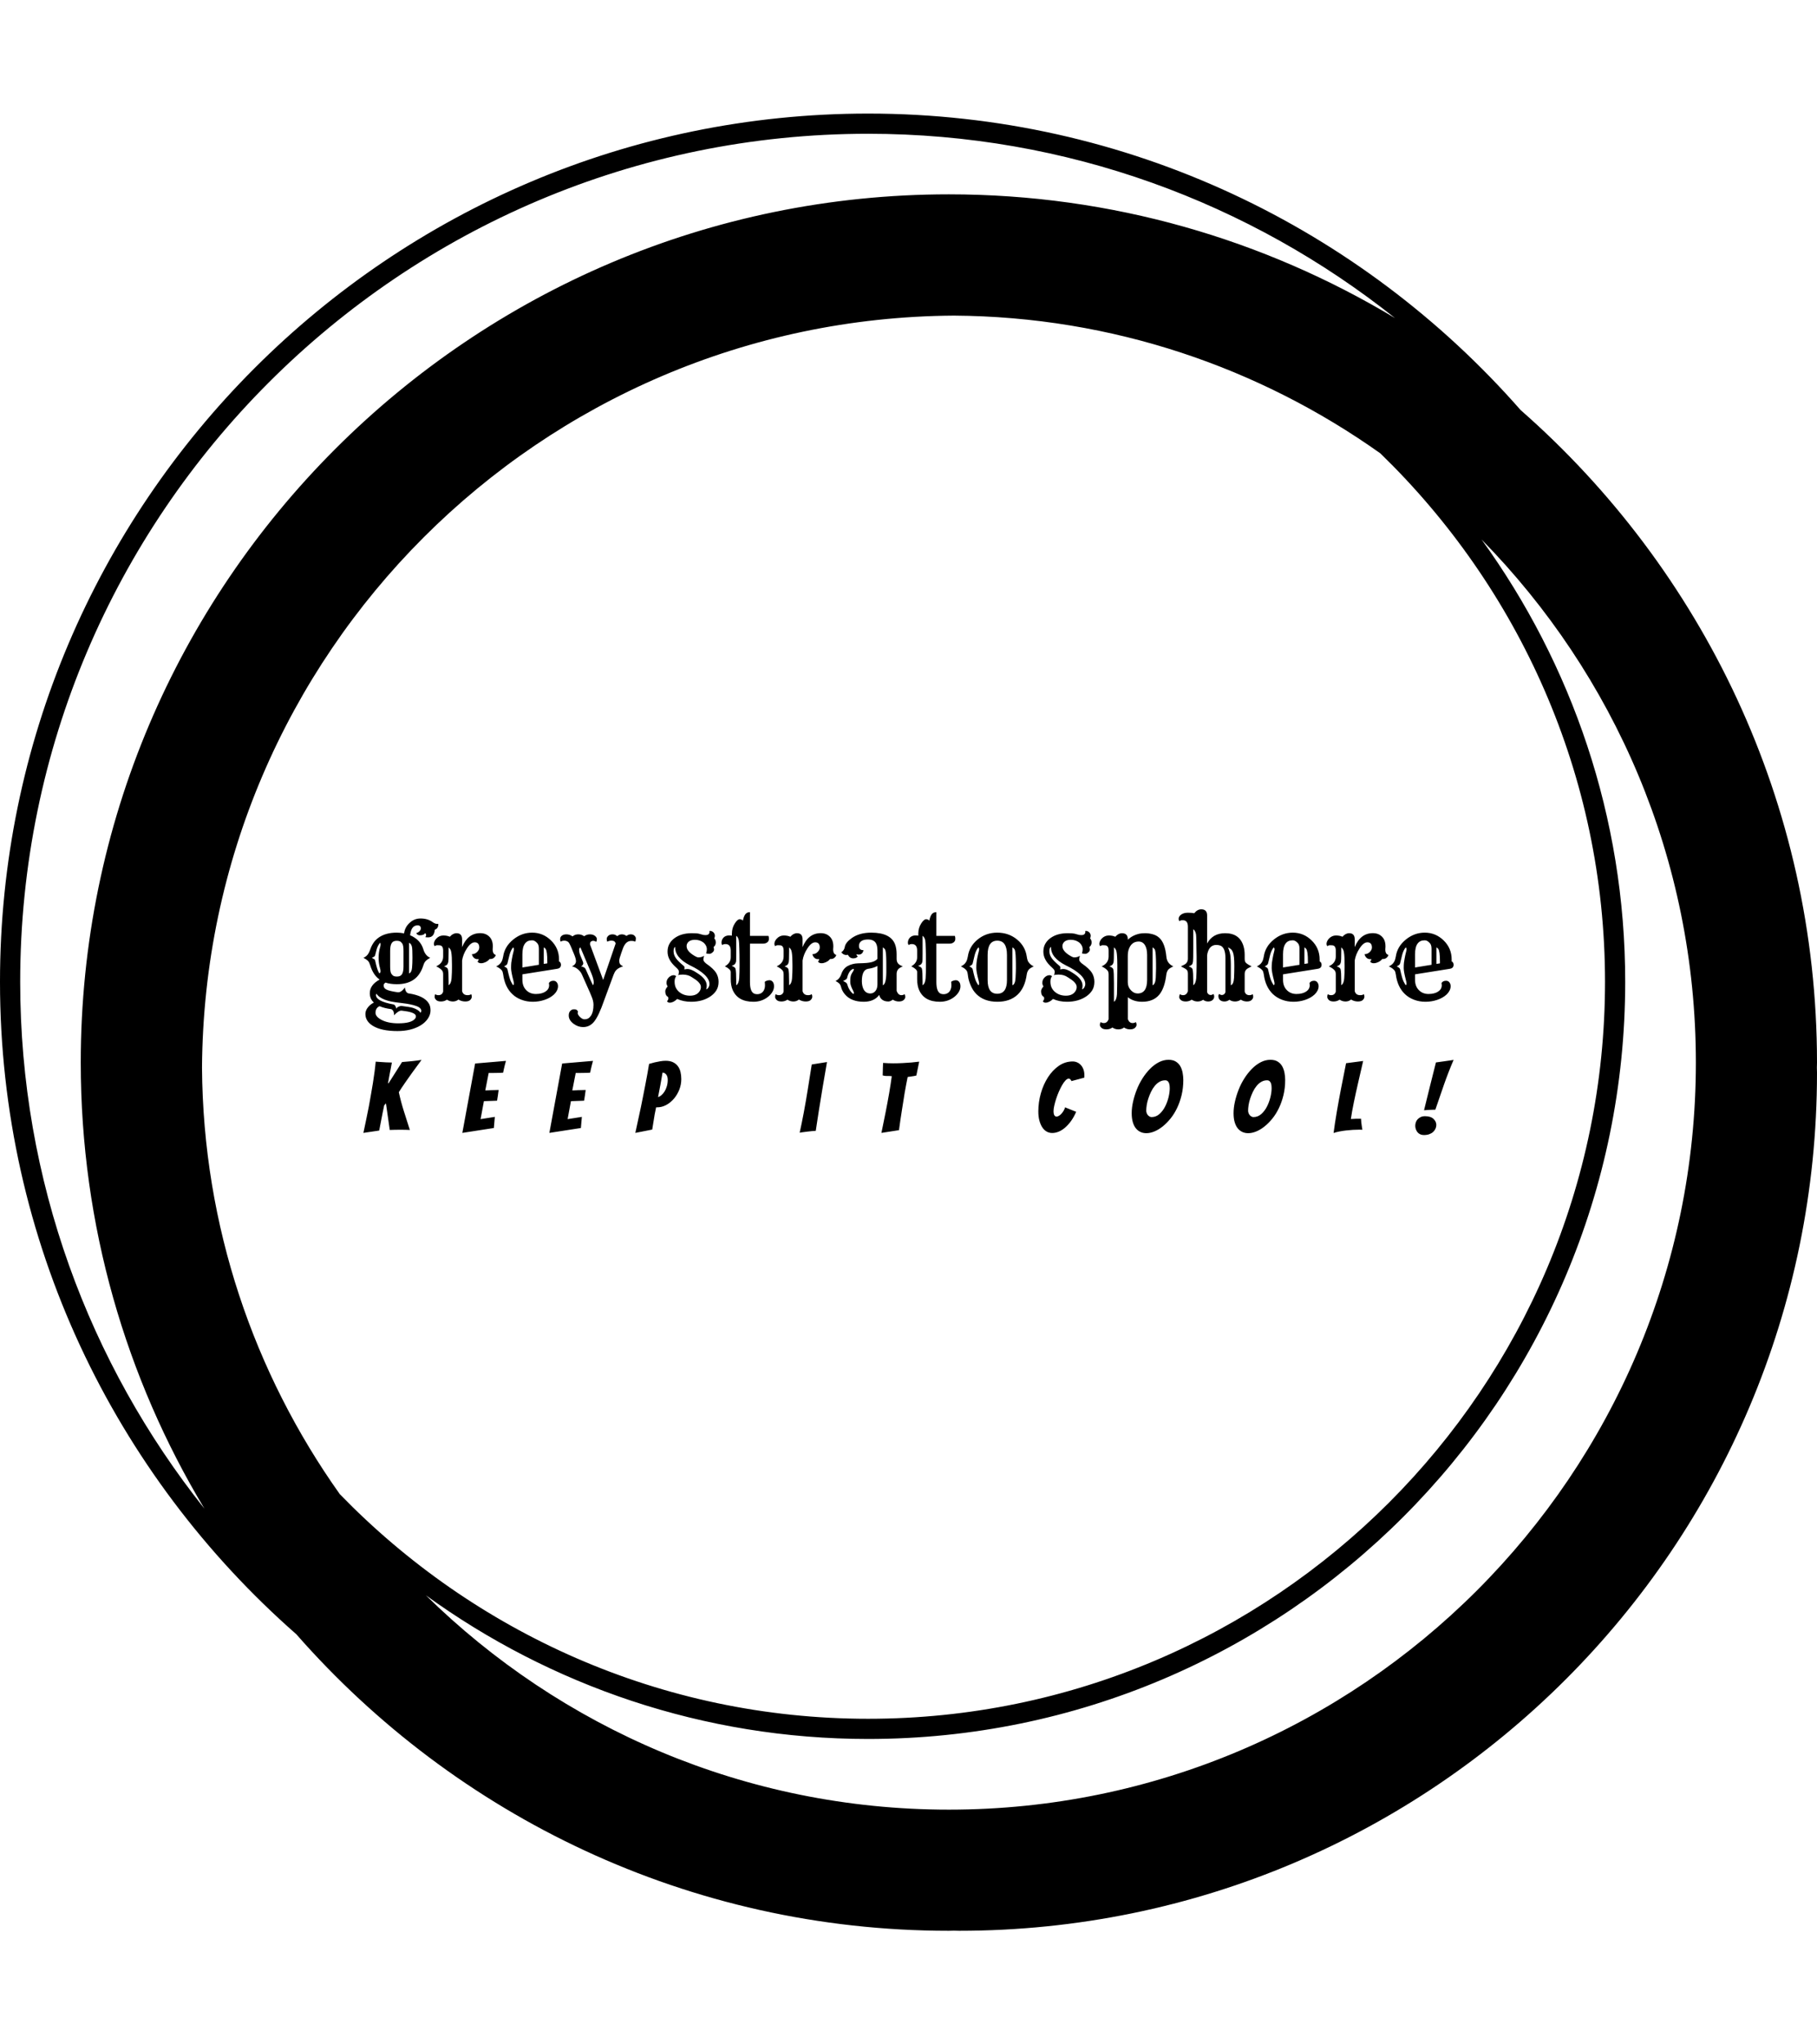 <svg xmlns="http://www.w3.org/2000/svg" version="1.1" xmlns:xlink="http://www.w3.org/1999/xlink" xmlns:svgjs="http://svgjs.dev/svgjs" width="2000" height="2250" viewBox="0 0 2000 2250"><g transform="matrix(1,0,0,1,0,0)"><svg viewBox="0 0 320 360" data-background-color="#97978d" preserveAspectRatio="xMidYMid meet" height="2250" width="2000" xmlns="http://www.w3.org/2000/svg" xmlns:xlink="http://www.w3.org/1999/xlink"><g id="tight-bounds" transform="matrix(1,0,0,1,0,0)"><svg viewBox="0 0 320 360" height="360" width="320"><g><svg></svg></g><g><svg viewBox="0 0 320 360" height="360" width="320"><g><path xmlns="http://www.w3.org/2000/svg" d="M320 187.111c0-45.764-20.238-86.866-52.203-114.908-28.043-31.964-69.145-52.203-114.908-52.203-84.302 0-152.889 68.587-152.889 152.889 0 45.753 20.231 86.848 52.185 114.891 28.043 31.975 69.152 52.22 114.926 52.22 0.299 0 0.59-0.021 0.889-0.021 0.299 0 0.59 0.021 0.889 0.021 83.456 0 151.111-67.655 151.111-151.111 0-0.299-0.021-0.59-0.021-0.889 0-0.299 0.021-0.59 0.021-0.889zM59.833 263.097c-15.093-21.255-24.071-47.143-24.256-75.097 0.48-72.928 59.492-131.943 132.423-132.423 27.954 0.185 53.845 9.163 75.097 24.256 24.366 23.627 39.57 56.64 39.57 93.056 0 71.559-58.219 129.778-129.778 129.778-36.416 0-69.429-15.204-93.056-39.57zM3.556 172.889c0-82.343 66.99-149.333 149.333-149.333 35.051 0 67.292 12.167 92.8 32.462-22.98-13.824-49.863-21.796-78.578-21.796-84.302 0-152.889 68.587-152.889 152.889 0 28.708 7.968 55.584 21.785 78.56-20.288-25.5-32.452-57.739-32.451-92.782zM167.111 318.667c-35.84 0-68.363-14.418-92.107-37.743 21.952 15.89 48.864 25.298 77.885 25.298 73.522 0 133.333-59.812 133.333-133.333 0-29.02-9.408-55.932-25.298-77.885 23.324 23.744 37.742 56.267 37.743 92.107 0 72.54-59.015 131.556-131.556 131.556z" fill="#000000" fill-rule="nonzero" stroke="none" stroke-width="1" stroke-linecap="butt" stroke-linejoin="miter" stroke-miterlimit="10" stroke-dasharray="" stroke-dashoffset="0" font-family="none" font-weight="none" font-size="none" text-anchor="none" style="mix-blend-mode: normal" data-fill-palette-color="tertiary"></path></g><g transform="matrix(1,0,0,1,64,160.126)"><svg viewBox="0 0 192 39.748" height="39.748" width="192"><g><svg viewBox="0 0 192 39.748" height="39.748" width="192"><g><svg viewBox="0 0 192 39.748" height="39.748" width="192"><g><svg viewBox="0 0 192 39.748" height="39.748" width="192"><g id="textblocktransform"><svg viewBox="0 0 192 39.748" height="39.748" width="192" id="textblock"><g><svg viewBox="0 0 192 21.438" height="21.438" width="192"><g transform="matrix(1,0,0,1,0,0)"><svg width="192" viewBox="0.78 -39.06 467.88 52.24" height="21.438" data-palette-color="#ffffff"><path d="M5.27 0.95L5.27 0.95Q3.52-0.66 3.52-3.05L3.52-3.05Q3.52-6.62 7.74-8.91L7.74-8.91Q4.98-10.84 3.71-15.01L3.71-15.01Q3.3-16.31 2.88-16.77L2.88-16.77Q2.27-17.5 0.78-18.24L0.78-18.24Q2-18.8 2.65-19.68 3.3-20.56 3.77-21.97 4.25-23.39 5.11-24.68 5.98-25.98 7.35-26.95L7.35-26.95Q10.35-29.05 15.09-29.05L15.09-29.05Q16.6-29.05 18.24-28.74L18.24-28.74Q18.58-31.4 20.61-33.25L20.61-33.25Q22.61-35.13 25.29-35.13L25.29-35.13Q28.44-35.13 30.59-33.5L30.59-33.5Q31.76-32.62 32.93-32.84L32.93-32.84Q33.03-30.88 31.42-30.32L31.42-30.32Q31.15-27.03 28.56-27.03L28.56-27.03Q27.54-27.03 27.32-27.17L27.32-27.17Q27.69-27.49 27.69-27.99 27.69-28.49 27.27-28.86L27.27-28.86Q26.76-27.91 24.98-27.91L24.98-27.91Q24-27.91 23.44-28.83L23.44-28.83Q24.37-29.13 24.9-29.72 25.44-30.32 25.44-30.83L25.44-30.83Q25.44-32.18 24.02-32.18L24.02-32.18Q21.29-32.18 20.83-27.93L20.83-27.93Q25.27-26.03 26.49-21.95L26.49-21.95Q27.29-19.19 29.47-18.24L29.47-18.24Q27.56-17.29 26.95-16.11L26.95-16.11Q26.71-15.65 26.51-15.01L26.51-15.01Q25.2-10.86 22.39-8.9 19.58-6.93 15.16-6.93L15.16-6.93Q12.35-6.93 10.28-7.62L10.28-7.62Q9.47-7.1 9.47-6.48 9.47-5.86 9.72-5.43 9.96-5 10.6-4.66L10.6-4.66Q11.84-4 15.33-3.49L15.33-3.49Q16.92-3.17 18.6-5.54L18.6-5.54Q18.7-4.3 19.17-3.67 19.63-3.05 20.19-2.98L20.19-2.98Q26.93-1.98 28.91 1.42L28.91 1.42Q29.59 2.56 29.59 4.36 29.59 6.15 28.44 7.85 27.29 9.55 25.34 10.74L25.34 10.74Q21.29 13.18 15.38 13.18L15.38 13.18Q8.45 13.18 4.79 10.91L4.79 10.91Q1.64 8.94 1.64 5.86L1.64 5.86Q1.64 3.81 3.71 1.98L3.71 1.98Q4.39 1.39 5.27 0.95ZM12.79-11.38Q13.33-10.62 13.87-10.41 14.4-10.21 15.12-10.21 15.84-10.21 16.38-10.41 16.92-10.62 17.29-11.13L17.29-11.13Q17.99-12.13 17.99-14.5L17.99-14.5 17.99-21.26Q17.99-23.63 17.46-24.39 16.92-25.15 16.38-25.35 15.84-25.56 15.12-25.56 14.4-25.56 13.87-25.35 13.33-25.15 12.99-24.66L12.99-24.66Q12.26-23.63 12.26-21.26L12.26-21.26 12.26-14.5Q12.26-12.13 12.79-11.38ZM20.36-24.71L20.36-11.55Q21.48-11.94 21.66-13.96L21.66-13.96Q21.83-15.87 21.83-18.24L21.83-18.24Q21.83-21.9 21.63-22.92L21.63-22.92Q21.34-24.29 20.36-24.71L20.36-24.71ZM7.64-11.55L7.64-11.55Q8.13-11.91 8.13-12.4L8.13-12.4Q8.13-13.04 7.96-13.62L7.96-13.62Q7.3-15.87 7.3-18.24L7.3-18.24Q7.3-20.58 7.96-22.83L7.96-22.83Q8.13-23.41 8.13-23.75L8.13-23.75 8.13-24.34Q8.13-24.56 7.93-24.71L7.93-24.71Q6.93-23.49 6.48-21.92 6.03-20.36 5.76-19.17L5.76-19.17Q5.66-18.8 4.39-18.24L4.39-18.24Q5.69-17.6 5.76-17.29L5.76-17.29 6.25-15.23Q6.88-12.65 7.64-11.55ZM6.4-2.86L6.4-2.86Q6.18-2.64 6.18-2.22L6.18-2.22Q6.27 0.42 13.7 1.76L13.7 1.76Q14.55 1.95 14.92 3.61L14.92 3.61Q15.04 3.08 15.88 2.72 16.72 2.37 17.02 2.39L17.02 2.39Q20.7 2.83 22 3.22L22 3.22Q24.29 3.93 25.34 5.32L25.34 5.32Q25.63 4.98 25.63 4.44 25.63 3.91 25.1 3.36 24.56 2.81 23.34 2.39L23.34 2.39Q21.24 1.64 17.65 1.22 14.06 0.81 12.61 0.49 11.16 0.17 9.94-0.29L9.94-0.29Q7.28-1.34 6.4-2.86ZM7.71 2.51L7.71 2.51Q5.98 3.27 5.98 5.35L5.98 5.35Q5.98 7.01 8.5 8.35L8.5 8.35Q11.3 9.86 15.75 9.86L15.75 9.86Q21.22 9.86 22.85 7.98L22.85 7.98Q23.32 7.47 23.32 6.9 23.32 6.32 22.77 5.88 22.22 5.44 21.34 5.18L21.34 5.18Q20.04 4.74 17.26 4.42L17.26 4.42Q15.92 4.27 13.94 6.4L13.94 6.4Q13.94 5.03 13.49 4.42 13.04 3.81 12.6 3.76L12.6 3.76Q9.77 3.39 7.71 2.51ZM36.64-0.29L36.64-0.29Q35.52 0.49 34.08 0.49 32.64 0.49 31.99-0.18 31.35-0.85 31.35-1.46L31.35-1.46Q31.35-2.27 31.61-2.64L31.61-2.64Q32.15-2.22 32.98-2.22L32.98-2.22Q34.54-2.22 35.01-3.74L35.01-3.74 35.01-11.13Q35.01-12.26 34.57-12.79L34.57-12.79Q33.79-13.75 32.03-14.6L32.03-14.6Q35.01-15.97 35.01-18.8L35.01-18.8 35.01-21.36Q35.01-23.44 33.59-23.61L33.59-23.61Q33.18-23.66 32.54-23.66 31.91-23.66 31.37-23.24L31.37-23.24Q31.03-23.71 31.03-24.21 31.03-24.71 31.28-25.33 31.54-25.95 32.08-26.51L32.08-26.51Q33.35-27.83 35.04-27.83 36.74-27.83 37.86-27.29L37.86-27.29Q39.21-28.81 40.74-28.81L40.74-28.81Q43.14-28.81 43.14-26.17L43.14-26.17 43.14-22.83Q45.58-28.83 50.9-28.83L50.9-28.83Q53.29-28.83 54.78-27.37L54.78-27.37Q56.32-25.88 56.32-23.24L56.32-23.24 56.32-22.9Q56.32-22.73 56.27-22.2 56.22-21.68 56.31-21.14 56.39-20.61 56.59-20.26L56.59-20.26Q56.86-19.75 57.59-19.46L57.59-19.46Q57.42-18.8 56.8-18.27 56.17-17.75 55.42-17.75L55.42-17.75 54.95-17.75Q54-16.55 52.29-16.06L52.29-16.06Q51.8-15.92 51.23-15.92 50.66-15.92 50.23-16.17 49.8-16.43 49.75-16.72L49.75-16.72Q50.22-16.94 50.22-17.6L50.22-17.6 50.22-17.72Q50.02-17.68 49.88-17.68L49.88-17.68 49.63-17.68Q48.83-17.68 48.18-18.29 47.53-18.9 47.34-19.82L47.34-19.82Q48.65-19.78 49.63-20.8L49.63-20.8Q50.51-21.7 50.51-22.66L50.51-22.66Q50.51-24.9 48.56-24.9L48.56-24.9Q46.87-24.9 45.16-22.22L45.16-22.22Q43.55-19.75 43.14-17.11L43.14-17.11 43.14-3.91Q43.41-3.05 43.97-2.64 44.53-2.22 45.51-2.22 46.48-2.22 47.02-2.64L47.02-2.64Q47.29-2.27 47.29-1.56 47.29-0.85 46.64-0.18 45.99 0.49 44.47 0.49 42.94 0.49 41.55-0.34L41.55-0.34Q40.57 0.49 39.18 0.49 37.79 0.49 36.64-0.29ZM38.75-11.88Q38.77-12.7 38.78-13.26 38.79-13.82 38.79-14.16L38.79-14.16 38.79-14.82Q38.79-15.19 38.78-15.76 38.77-16.33 38.75-17.05 38.74-17.77 38.72-18.46L38.72-18.46Q38.57-21 38.17-21.72 37.77-22.44 37.35-22.71L37.35-22.71 37.35-21.12Q37.35-17.02 37.17-16.3 36.98-15.58 36.58-15.22 36.18-14.87 35.4-14.6L35.4-14.6Q36.86-14.09 37.06-13.35L37.06-13.35Q37.35-12.18 37.35-8.08L37.35-8.08 37.35-6.49Q38.47-7.23 38.62-9.47L38.62-9.47Q38.74-11.06 38.75-11.88ZM80.37-7.37L80.37-7.37Q80.9-8.4 82.34-8.4L82.34-8.4Q83.32-8.4 83.86-7.59L83.86-7.59Q84.3-6.96 84.3-6.04 84.3-5.13 83.83-4.2 83.37-3.27 82.56-2.51 81.76-1.76 80.72-1.17 79.68-0.59 78.51-0.2L78.51-0.2Q76.09 0.61 73.48 0.61 70.87 0.61 68.59-0.26 66.3-1.12 64.67-2.69L64.67-2.69Q61.47-5.76 60.76-11.13L60.76-11.13Q60.59-12.33 60.2-12.84L60.2-12.84Q59.47-13.75 57.78-14.58L57.78-14.58Q59.91-15.53 60.49-17.63L60.49-17.63Q60.66-18.21 60.76-18.8L60.76-18.8Q61.37-23.1 65.11-26.12L65.11-26.12Q68.72-29.05 73.19-29.05L73.19-29.05Q77.83-29.05 81.22-25.78L81.22-25.78Q84.74-22.41 84.74-17.5L84.74-17.5Q84.74-17.33 84.72-17.16 84.71-16.99 84.74-16.85L84.74-16.85Q84.79-16.53 85.13-16.48L85.13-16.48Q85.57-15.92 85.57-15.28L85.57-15.28Q85.57-13.82 84-13.55L84-13.55Q83.61-13.48 82.78-13.35L82.78-13.35 69.01-11.16 69.01-8.81Q69.01-5.98 70.72-4.32L70.72-4.32Q72.33-2.73 74.8-2.73L74.8-2.73Q77.41-2.73 79-3.81L79-3.81Q80.49-4.83 80.49-6.49L80.49-6.49Q80.49-6.88 80.37-7.37ZM69.01-14.11L76.09-15.26 76.09-22.09Q76.09-23.71 75.46-24.46L75.46-24.46Q74.34-25.76 73.24-25.76 72.14-25.76 71.41-25.43 70.67-25.1 70.14-24.39L70.14-24.39Q69.01-22.9 69.01-19.75L69.01-19.75 69.01-14.11ZM78.19-15.63L79.71-15.87 79.71-16.63Q79.71-21.17 78.95-22.12L78.95-22.12Q78.61-22.53 78.19-22.73L78.19-22.73 78.19-15.63ZM65.03-6.47L65.03-6.47Q65.38-6.74 65.38-7.08L65.38-7.08Q65.38-7.62 65.16-8.45L65.16-8.45Q64.16-12.28 64.16-13.78 64.16-15.28 64.25-16.13 64.35-16.97 64.52-17.82L64.52-17.82Q64.81-19.48 65.16-20.75L65.16-20.75Q65.38-21.58 65.38-21.88L65.38-21.88Q65.38-22.46 65.03-22.73L65.03-22.73Q64.01-21.51 63.47-19.46 62.93-17.41 62.59-15.84L62.59-15.84Q62.47-15.19 61.15-14.58L61.15-14.58Q62.47-13.96 62.59-13.35L62.59-13.35Q63.5-9.23 64.08-8.11 64.67-6.98 65.03-6.47ZM117.42-25.17L117.42-25.17Q116.89-25.51 115.72-25.51L115.72-25.51Q113.37-25.51 112.18-22.34L112.18-22.34 111.42-20.21Q110.59-17.9 110.58-17.04 110.56-16.19 110.87-15.66 111.17-15.14 112.25-14.58L112.25-14.58Q109.61-13.84 108.66-12.11L108.66-12.11Q108.37-11.57 108.15-10.99L108.15-10.99 104.09 0.02Q101.73 6.84 99.7 9.25L99.7 9.25Q97.84 11.47 95.06 11.47L95.06 11.47Q92.94 11.47 91.06 10.11L91.06 10.11Q88.91 8.57 88.91 6.49L88.91 6.49Q88.91 5.2 89.59 4.53 90.28 3.86 90.85 3.86 91.42 3.86 91.64 3.87 91.86 3.88 92.08 3.96L92.08 3.96Q92.52 4.15 92.91 4.83L92.91 4.83Q92.4 5.81 93.57 6.98L93.57 6.98Q94.67 8.13 95.63 8.13 96.6 8.13 97.25 7.76 97.89 7.4 98.41 6.64L98.41 6.64Q99.53 4.98 99.53 1.88L99.53 1.88Q99.53 0.2 98.63-1.83L98.63-1.83Q98.38-2.51 98.04-3.27L98.04-3.27 94.57-11.08Q94.01-12.33 92.88-13.29 91.74-14.26 90.32-14.58L90.32-14.58Q92.01-15.43 92.01-16.82L92.01-16.82Q92.01-17.82 91.2-19.78L91.2-19.78 89.76-23.24Q89.13-24.66 88.71-25.02L88.71-25.02Q87.98-25.61 87.02-25.61 86.05-25.61 85.51-25.2L85.51-25.2Q85.22-25.49 85.21-26.05 85.2-26.61 85.34-26.99 85.49-27.37 85.83-27.66L85.83-27.66Q86.56-28.32 87.94-28.32 89.32-28.32 90.54-27.44L90.54-27.44Q91.55-28.32 92.99-28.32 94.43-28.32 95.52-27.51L95.52-27.51Q96.62-28.32 97.99-28.32 99.36-28.32 100.15-27.67 100.94-27.03 100.97-26.39L100.97-26.39Q100.99-25.44 100.65-25.1L100.65-25.1Q100.07-25.54 99.43-25.54 98.8-25.54 98.39-25.17 97.99-24.8 98.04-23.97L98.04-23.97 103.68-8.74 109.03-24.39Q108.76-25.63 107.24-25.63L107.24-25.63Q106.29-25.63 105.44-25.17L105.44-25.17Q105.19-25.63 105.2-26.37 105.22-27.1 105.89-27.71 106.56-28.32 107.72-28.32 108.88-28.32 109.71-27.54L109.71-27.54Q110.59-28.32 111.69-28.32 112.79-28.32 113.69-27.64L113.69-27.64Q114.52-28.32 115.53-28.32 116.55-28.32 117.14-27.73 117.74-27.15 117.72-26.51L117.72-26.51Q117.67-25.54 117.42-25.17ZM98.41-12.08L93.91-22.73Q93.35-22.36 93.36-21.8 93.38-21.24 93.41-20.94 93.45-20.63 93.55-20.21L93.55-20.21Q93.77-19.43 94.44-17.91 95.11-16.38 95.15-16 95.18-15.63 94.89-15.17 94.6-14.72 94.18-14.58L94.18-14.58Q95.74-14.28 96.11-13.48L96.11-13.48Q96.28-13.13 96.6-12.4L96.6-12.4 98.26-8.69Q98.75-7.57 99.28-6.47L99.28-6.47Q100.29-7.69 98.41-12.08L98.41-12.08ZM135.46-0.59L135.46-0.59Q133.8 1 132.26 1L132.26 1Q131.41 1 131.09 0.37L131.09 0.37Q131.65-0.2 131.65-0.76 131.65-1.32 131.48-1.61L131.48-1.61 131.16-2.17 131.55-1.44Q130.97-1.71 130.65-2.34 130.33-2.98 130.33-3.89 130.33-4.81 131.36-5.98L131.36-5.98Q130.87-6.67 130.87-7.5 130.87-8.33 131.15-8.87 131.43-9.42 131.87-9.86L131.87-9.86Q132.85-10.79 133.95-10.79L133.95-10.79Q134.68-10.79 135-10.28L135-10.28Q134.34-9.57 134.34-8.04 134.34-6.52 134.86-5.44 135.39-4.37 136.29-3.61L136.29-3.61Q138.2-2 140.98-2L140.98-2Q144.08-2 145.28-4.27L145.28-4.27Q145.62-4.96 145.62-5.65 145.62-6.35 145.3-6.9 144.98-7.45 144.47-7.96L144.47-7.96Q143.62-8.79 141.86-9.86L141.86-9.86Q140.17-11.06 137.88-11.06L137.88-11.06Q136.39-11.06 135.88-10.82L135.88-10.82Q136.19-11.55 136.19-12.28 136.19-13.01 135.22-13.88 134.24-14.75 133.47-15.63 132.7-16.5 132.24-17.38L132.24-17.38Q131.31-19.04 131.31-20.9 131.31-22.75 132.08-24.18 132.85-25.61 134.24-26.64L134.24-26.64Q137.15-28.81 141.69-28.81L141.69-28.81Q143.88-28.81 144.7-28.61 145.52-28.42 146.01-28.25L146.01-28.25Q146.67-28 147.62-28 148.57-28 148.95-28.42 149.33-28.83 149.33-29.19 149.33-29.54 149.26-29.74L149.26-29.74Q149.4-29.79 149.69-29.79 149.99-29.79 150.37-29.61 150.74-29.44 151.04-29.15L151.04-29.15Q151.62-28.49 151.62-27.75 151.62-27 151.33-26.61L151.33-26.61Q152.01-25.98 152.01-24.8 152.01-23.63 151.04-22.83L151.04-22.83Q151.26-22.39 151.26-21.75 151.26-21.12 150.57-20.53 149.89-19.95 149.28-19.95L149.28-19.95Q148.23-19.95 147.86-20.21L147.86-20.21Q148.18-21 148.18-21.91 148.18-22.83 147.69-23.66 147.2-24.49 146.45-25L146.45-25Q145.03-25.98 143.08-25.98L143.08-25.98Q140.61-25.98 139.76-24.41L139.76-24.41Q139.49-23.93 139.49-23.35 139.49-22.78 139.65-22.3 139.81-21.83 140.17-21.34L140.17-21.34Q140.88-20.39 142.18-19.53L142.18-19.53Q143.86-18.43 144.52-18.43L144.52-18.43Q145.93-18.43 146.98-19.12L146.98-19.12Q146.69-17.94 146.69-17.48L146.69-17.48Q146.69-16.77 147.81-15.84L147.81-15.84Q150.96-13.67 152.11-11.87L152.11-11.87Q153.21-10.11 153.21-7.96 153.21-5.81 152.26-4.28 151.31-2.76 149.67-1.66L149.67-1.66Q146.28 0.61 141.44 0.61L141.44 0.61Q138.15 0.61 135.46-0.59ZM134.61-22.95L134.61-22.95Q133.9-22.61 133.9-21.06 133.9-19.51 134.9-18.1 135.9-16.7 138.07-14.94L138.07-14.94Q138.59-14.55 138.59-14.18L138.59-14.18Q138.59-13.62 138.49-13.28L138.49-13.28Q138.78-13.35 139.51-13.43L139.51-13.43Q141.3-13.6 143.93-11.77L143.93-11.77Q148.13-9.18 148.13-6.32L148.13-6.32Q148.13-5.25 147.84-4.71L147.84-4.71Q148.72-4.88 149.18-6.2L149.18-6.2Q149.3-6.59 149.3-7.01L149.3-7.01Q149.3-8.98 147.17-11.02 145.03-13.06 141.03-14.97L141.03-14.97Q134.39-18.33 134.61-22.95ZM172.13-3.58Q172.59-4.05 172.86-4.8 173.13-5.54 173.13-6.36 173.13-7.18 173.03-7.86L173.03-7.86Q173.2-8.23 173.96-8.44 174.72-8.64 174.96-8.64L174.96-8.64Q175.89-8.64 176.45-7.95 177.01-7.25 177.01-6.02 177.01-4.79 176.29-3.59 175.57-2.39 174.37-1.46L174.37-1.46Q171.71 0.61 168.17 0.61L168.17 0.61Q161.44 0.61 159.24-4.49L159.24-4.49Q158.43-6.37 158.43-9.2L158.43-9.2 158.43-12.18Q158.43-13.33 155.92-14.6L155.92-14.6Q158.43-16.04 158.43-18.48L158.43-18.48 158.43-21.36Q158.43-24.15 156.16-24.15L156.16-24.15Q155.33-24.15 154.79-23.73L154.79-23.73Q154.45-24.19 154.45-24.69 154.45-25.2 154.64-25.79 154.82-26.39 155.28-26.88L155.28-26.88Q156.45-28.15 158.92-27.76L158.92-27.76 158.92-28.54Q158.92-31.1 160.21-33.06L160.21-33.06Q161.36-34.81 162.25-34.81 163.14-34.81 163.63-34.2L163.63-34.2Q164.05-36.13 164.73-36.99 165.41-37.84 166.68-37.84L166.68-37.84 166.68-27.66 174.62-27.66Q174.81-27.27 174.81-26.35 174.81-25.44 174.11-24.89 173.4-24.34 172.4-24.34L172.4-24.34 166.68-24.34 166.68-7.81Q166.68-3.56 168.61-2.83L168.61-2.83Q169.17-2.64 169.82-2.64 170.47-2.64 171.07-2.87 171.66-3.1 172.13-3.58ZM160.78-8.06L160.78-6.47Q161.92-7.2 162.07-9.52L162.07-9.52Q162.17-11.18 162.18-12.11 162.19-13.04 162.2-13.61 162.22-14.18 162.22-14.5L162.22-14.5 162.22-15.48Q162.22-16.19 162.2-17.3 162.19-18.41 162.18-19.71 162.17-21.02 162.12-22.22L162.12-22.22Q162.05-25.1 161.9-25.73L161.9-25.73Q161.61-27.15 160.78-27.69L160.78-27.69 160.78-20.07Q160.78-16.67 160.67-16.48 160.56-16.28 160.48-16.02L160.48-16.02Q160.26-15.28 158.82-14.79L158.82-14.79Q160.29-14.28 160.48-13.55L160.48-13.55Q160.78-12.38 160.78-8.06L160.78-8.06ZM182.77-0.29L182.77-0.29Q181.65 0.49 180.21 0.49 178.77 0.49 178.12-0.18 177.47-0.85 177.47-1.46L177.47-1.46Q177.47-2.27 177.74-2.64L177.74-2.64Q178.28-2.22 179.11-2.22L179.11-2.22Q180.67-2.22 181.13-3.74L181.13-3.74 181.13-11.13Q181.13-12.26 180.7-12.79L180.7-12.79Q179.91-13.75 178.16-14.6L178.16-14.6Q181.13-15.97 181.13-18.8L181.13-18.8 181.13-21.36Q181.13-23.44 179.72-23.61L179.72-23.61Q179.3-23.66 178.67-23.66 178.03-23.66 177.5-23.24L177.5-23.24Q177.16-23.71 177.16-24.21 177.16-24.71 177.41-25.33 177.67-25.95 178.21-26.51L178.21-26.51Q179.47-27.83 181.17-27.83 182.87-27.83 183.99-27.29L183.99-27.29Q185.33-28.81 186.87-28.81L186.87-28.81Q189.26-28.81 189.26-26.17L189.26-26.17 189.26-22.83Q191.71-28.83 197.03-28.83L197.03-28.83Q199.42-28.83 200.91-27.37L200.91-27.37Q202.45-25.88 202.45-23.24L202.45-23.24 202.45-22.9Q202.45-22.73 202.4-22.2 202.35-21.68 202.44-21.14 202.52-20.61 202.72-20.26L202.72-20.26Q202.99-19.75 203.72-19.46L203.72-19.46Q203.55-18.8 202.92-18.27 202.3-17.75 201.55-17.75L201.55-17.75 201.08-17.75Q200.13-16.55 198.42-16.06L198.42-16.06Q197.93-15.92 197.36-15.92 196.78-15.92 196.36-16.17 195.93-16.43 195.88-16.72L195.88-16.72Q196.34-16.94 196.34-17.6L196.34-17.6 196.34-17.72Q196.15-17.68 196-17.68L196-17.68 195.76-17.68Q194.95-17.68 194.31-18.29 193.66-18.9 193.46-19.82L193.46-19.82Q194.78-19.78 195.76-20.8L195.76-20.8Q196.64-21.7 196.64-22.66L196.64-22.66Q196.64-24.9 194.68-24.9L194.68-24.9Q193-24.9 191.29-22.22L191.29-22.22Q189.68-19.75 189.26-17.11L189.26-17.11 189.26-3.91Q189.53-3.05 190.09-2.64 190.66-2.22 191.63-2.22 192.61-2.22 193.15-2.64L193.15-2.64Q193.42-2.27 193.42-1.56 193.42-0.85 192.77-0.18 192.12 0.49 190.6 0.49 189.07 0.49 187.68-0.34L187.68-0.34Q186.7 0.49 185.31 0.49 183.92 0.49 182.77-0.29ZM184.88-11.88Q184.89-12.7 184.91-13.26 184.92-13.82 184.92-14.16L184.92-14.16 184.92-14.82Q184.92-15.19 184.91-15.76 184.89-16.33 184.88-17.05 184.87-17.77 184.85-18.46L184.85-18.46Q184.7-21 184.3-21.72 183.89-22.44 183.48-22.71L183.48-22.71 183.48-21.12Q183.48-17.02 183.3-16.3 183.11-15.58 182.71-15.22 182.31-14.87 181.53-14.6L181.53-14.6Q182.99-14.09 183.19-13.35L183.19-13.35Q183.48-12.18 183.48-8.08L183.48-8.08 183.48-6.49Q184.6-7.23 184.75-9.47L184.75-9.47Q184.87-11.06 184.88-11.88ZM222.17-2.32L222.17-2.32Q219.95 0.61 215.51 0.61L215.51 0.61Q210.09 0.61 207.38-2.64L207.38-2.64Q206.21-4.03 205.77-5.74L205.77-5.74Q205.52-6.76 204.91-7.31 204.3-7.86 203.4-8.3L203.4-8.3Q205.16-9.11 205.91-11.33L205.91-11.33Q206.72-13.67 208.6-14.72L208.6-14.72Q210.62-15.82 213.07-15.88 215.51-15.94 216.68-16.04 217.85-16.14 218.75-16.36L218.75-16.36Q220.44-16.75 221.39-17.8L221.39-17.8 221.39-21.46Q221.39-23.88 220.4-25 219.41-26.12 217.4-26.12 215.39-26.12 214.42-25.38 213.46-24.63 213.46-23.39L213.46-23.39Q213.46-21.48 215.41-21.53L215.41-21.53Q215.02-19.63 213.36-19.63L213.36-19.63Q212.87-19.63 212.41-19.8L212.41-19.8 212.41-19.73Q212.41-19.09 212.99-18.92L212.99-18.92Q212.38-17.99 210.94-18.02 209.5-18.04 208.7-19.56L208.7-19.56Q208.33-19.46 207.85-19.46 207.38-19.46 206.8-19.78 206.23-20.09 205.89-20.65L205.89-20.65Q207.11-21.39 207.38-22.92L207.38-22.92Q207.67-24.8 210.38-26.73L210.38-26.73Q213.65-29.05 218.73-29.05L218.73-29.05Q227.15-29.05 229.01-23.88L229.01-23.88Q229.62-22.14 229.62-19.78L229.62-19.78 229.62-17.8Q229.62-16.6 230.22-15.84 230.81-15.09 232.26-14.6L232.26-14.6Q230.72-13.89 230.28-13.33L230.28-13.33Q229.62-12.48 229.62-11.38L229.62-11.38 229.62-4.05Q230.33-2.22 231.65-2.22L231.65-2.22Q232.48-2.22 233.01-2.64L233.01-2.64Q233.35-2.17 233.35-1.48 233.35-0.78 232.66-0.15 231.96 0.49 230.57 0.49 229.18 0.49 227.98-0.29L227.98-0.29Q226.93 0.49 226.12 0.49 225.3 0.49 224.7 0.33 224.1 0.17 223.59-0.17L223.59-0.17Q222.44-0.93 222.17-2.32ZM223.71-22.73L223.71-6.47Q225.13-7.03 225.2-11.87L225.2-11.87Q225.2-12.89 225.2-14.21 225.2-15.53 225.19-16.47 225.18-17.41 225.15-18.26L225.15-18.26Q225.05-21.34 224.59-21.94 224.13-22.53 223.71-22.73L223.71-22.73ZM214.7-8.2L214.7-8.2Q214.7-7.18 214.92-6.2 215.14-5.22 215.58-4.49L215.58-4.49Q216.56-2.95 218.34-2.95L218.34-2.95Q219.68-2.95 220.56-4.05L220.56-4.05Q221.39-5.13 221.39-6.81L221.39-6.81 221.39-14.77Q219.83-13.87 217.39-13.53L217.39-13.53Q214.7-13.11 214.7-8.2ZM211.04-2.71L211.04-2.71Q211.28-2.88 211.28-3.15L211.28-3.15Q211.28-3.52 210.94-4.17L210.94-4.17Q209.72-6.42 209.72-7.86 209.72-9.3 209.83-9.94 209.94-10.57 210.12-11.02 210.31-11.47 210.54-11.82 210.77-12.16 210.94-12.43L210.94-12.43Q211.26-12.99 211.26-13.2 211.26-13.4 211.04-13.55L211.04-13.55Q210.04-13.09 209.57-12.45L209.57-12.45Q208.74-11.33 208.35-9.55L208.35-9.55Q208.26-9.03 206.65-8.3L206.65-8.3Q208.21-7.59 208.35-7.06L208.35-7.06Q209.18-4.15 211.04-2.71ZM252.13-3.58Q252.59-4.05 252.86-4.8 253.13-5.54 253.13-6.36 253.13-7.18 253.03-7.86L253.03-7.86Q253.2-8.23 253.96-8.44 254.71-8.64 254.96-8.64L254.96-8.64Q255.89-8.64 256.45-7.95 257.01-7.25 257.01-6.02 257.01-4.79 256.29-3.59 255.57-2.39 254.37-1.46L254.37-1.46Q251.71 0.61 248.17 0.61L248.17 0.61Q241.43 0.61 239.24-4.49L239.24-4.49Q238.43-6.37 238.43-9.2L238.43-9.2 238.43-12.18Q238.43-13.33 235.92-14.6L235.92-14.6Q238.43-16.04 238.43-18.48L238.43-18.48 238.43-21.36Q238.43-24.15 236.16-24.15L236.16-24.15Q235.33-24.15 234.79-23.73L234.79-23.73Q234.45-24.19 234.45-24.69 234.45-25.2 234.63-25.79 234.82-26.39 235.28-26.88L235.28-26.88Q236.45-28.15 238.92-27.76L238.92-27.76 238.92-28.54Q238.92-31.1 240.21-33.06L240.21-33.06Q241.36-34.81 242.25-34.81 243.14-34.81 243.63-34.2L243.63-34.2Q244.04-36.13 244.73-36.99 245.41-37.84 246.68-37.84L246.68-37.84 246.68-27.66 254.62-27.66Q254.81-27.27 254.81-26.35 254.81-25.44 254.1-24.89 253.4-24.34 252.39-24.34L252.39-24.34 246.68-24.34 246.68-7.81Q246.68-3.56 248.61-2.83L248.61-2.83Q249.17-2.64 249.82-2.64 250.47-2.64 251.06-2.87 251.66-3.1 252.13-3.58ZM240.77-8.06L240.77-6.47Q241.92-7.2 242.07-9.52L242.07-9.52Q242.17-11.18 242.18-12.11 242.19-13.04 242.2-13.61 242.21-14.18 242.21-14.5L242.21-14.5 242.21-15.48Q242.21-16.19 242.2-17.3 242.19-18.41 242.18-19.71 242.17-21.02 242.12-22.22L242.12-22.22Q242.04-25.1 241.9-25.73L241.9-25.73Q241.6-27.15 240.77-27.69L240.77-27.69 240.77-20.07Q240.77-16.67 240.66-16.48 240.55-16.28 240.48-16.02L240.48-16.02Q240.26-15.28 238.82-14.79L238.82-14.79Q240.29-14.28 240.48-13.55L240.48-13.55Q240.77-12.38 240.77-8.06L240.77-8.06ZM263.82-2.73Q262.28-4.3 261.39-6.45 260.5-8.59 260.3-10.13 260.11-11.67 259.97-12.11 259.84-12.55 259.52-12.94L259.52-12.94Q258.89-13.75 257.2-14.58L257.2-14.58Q259.33-15.53 259.91-17.63L259.91-17.63Q260.08-18.21 260.18-18.8L260.18-18.8Q260.81-23.17 264.4-26.11 267.99-29.05 272.78-29.05L272.78-29.05Q277.76-29.05 281.35-26.07L281.35-26.07Q284.84-23.17 285.47-18.8L285.47-18.8Q285.69-17.26 286.13-16.55L286.13-16.55Q286.96-15.26 288.45-14.58L288.45-14.58Q286.79-13.77 286.3-13.16L286.3-13.16Q285.64-12.3 285.47-11.13L285.47-11.13Q284.69-5.37 281.47-2.38 278.25 0.61 272.88 0.61L272.88 0.61Q267.11 0.61 263.82-2.73L263.82-2.73ZM276.98-19.51Q276.98-25.61 272.83-25.61 268.68-25.61 268.68-19.51L268.68-19.51 268.68-8.69Q268.68-2.83 272.8-2.83L272.8-2.83Q276.98-2.83 276.98-8.69L276.98-8.69 276.98-19.51ZM279.32-22.73L279.32-6.47Q280.54-6.93 280.66-9.67L280.66-9.67Q280.81-12.4 280.81-13.73 280.81-15.06 280.8-15.95 280.79-16.85 280.76-17.8L280.76-17.8Q280.66-21.36 280.2-21.95 279.74-22.53 279.32-22.73L279.32-22.73ZM264.7-6.47L264.7-6.47Q265.04-6.74 265.04-7.08L265.04-7.08Q265.04-7.62 264.82-8.45L264.82-8.45Q263.82-12.28 263.82-13.78 263.82-15.28 263.92-16.13 264.01-16.97 264.16-17.82L264.16-17.82Q264.48-19.48 264.82-20.75L264.82-20.75Q265.04-21.58 265.04-21.88L265.04-21.88Q265.04-22.46 264.7-22.73L264.7-22.73Q263.67-21.51 263.13-19.46 262.6-17.41 262.26-15.84L262.26-15.84Q262.13-15.19 260.81-14.58L260.81-14.58Q262.13-13.96 262.26-13.35L262.26-13.35Q263.16-9.23 263.74-8.11 264.33-6.98 264.7-6.47ZM296.75-0.59L296.75-0.59Q295.09 1 293.55 1L293.55 1Q292.7 1 292.38 0.37L292.38 0.37Q292.94-0.2 292.94-0.76 292.94-1.32 292.77-1.61L292.77-1.61 292.45-2.17 292.84-1.44Q292.26-1.71 291.94-2.34 291.62-2.98 291.62-3.89 291.62-4.81 292.65-5.98L292.65-5.98Q292.16-6.67 292.16-7.5 292.16-8.33 292.44-8.87 292.72-9.42 293.16-9.86L293.16-9.86Q294.14-10.79 295.24-10.79L295.24-10.79Q295.97-10.79 296.29-10.28L296.29-10.28Q295.63-9.57 295.63-8.04 295.63-6.52 296.15-5.44 296.68-4.37 297.58-3.61L297.58-3.61Q299.48-2 302.27-2L302.27-2Q305.37-2 306.56-4.27L306.56-4.27Q306.91-4.96 306.91-5.65 306.91-6.35 306.59-6.9 306.27-7.45 305.76-7.96L305.76-7.96Q304.9-8.79 303.15-9.86L303.15-9.86Q301.46-11.06 299.17-11.06L299.17-11.06Q297.68-11.06 297.16-10.82L297.16-10.82Q297.48-11.55 297.48-12.28 297.48-13.01 296.51-13.88 295.53-14.75 294.76-15.63 293.99-16.5 293.53-17.38L293.53-17.38Q292.6-19.04 292.6-20.9 292.6-22.75 293.37-24.18 294.14-25.61 295.53-26.64L295.53-26.64Q298.43-28.81 302.98-28.81L302.98-28.81Q305.17-28.81 305.99-28.61 306.81-28.42 307.3-28.25L307.3-28.25Q307.96-28 308.91-28 309.86-28 310.24-28.42 310.62-28.83 310.62-29.19 310.62-29.54 310.54-29.74L310.54-29.74Q310.69-29.79 310.98-29.79 311.28-29.79 311.65-29.61 312.03-29.44 312.33-29.15L312.33-29.15Q312.91-28.49 312.91-27.75 312.91-27 312.62-26.61L312.62-26.61Q313.3-25.98 313.3-24.8 313.3-23.63 312.33-22.83L312.33-22.83Q312.55-22.39 312.55-21.75 312.55-21.12 311.86-20.53 311.18-19.95 310.57-19.95L310.57-19.95Q309.52-19.95 309.15-20.21L309.15-20.21Q309.47-21 309.47-21.91 309.47-22.83 308.98-23.66 308.49-24.49 307.74-25L307.74-25Q306.32-25.98 304.37-25.98L304.37-25.98Q301.9-25.98 301.05-24.41L301.05-24.41Q300.78-23.93 300.78-23.35 300.78-22.78 300.94-22.3 301.1-21.83 301.46-21.34L301.46-21.34Q302.17-20.39 303.46-19.53L303.46-19.53Q305.15-18.43 305.81-18.43L305.81-18.43Q307.22-18.43 308.27-19.12L308.27-19.12Q307.98-17.94 307.98-17.48L307.98-17.48Q307.98-16.77 309.1-15.84L309.1-15.84Q312.25-13.67 313.4-11.87L313.4-11.87Q314.5-10.11 314.5-7.96 314.5-5.81 313.55-4.28 312.59-2.76 310.96-1.66L310.96-1.66Q307.57 0.61 302.73 0.61L302.73 0.61Q299.44 0.61 296.75-0.59ZM295.9-22.95L295.9-22.95Q295.19-22.61 295.19-21.06 295.19-19.51 296.19-18.1 297.19-16.7 299.36-14.94L299.36-14.94Q299.87-14.55 299.87-14.18L299.87-14.18Q299.87-13.62 299.78-13.28L299.78-13.28Q300.07-13.35 300.8-13.43L300.8-13.43Q302.58-13.6 305.22-11.77L305.22-11.77Q309.42-9.18 309.42-6.32L309.42-6.32Q309.42-5.25 309.13-4.71L309.13-4.71Q310.01-4.88 310.47-6.2L310.47-6.2Q310.59-6.59 310.59-7.01L310.59-7.01Q310.59-8.98 308.46-11.02 306.32-13.06 302.32-14.97L302.32-14.97Q295.68-18.33 295.9-22.95ZM322.24 11.65L322.24 11.65Q321.14 12.45 319.7 12.45 318.26 12.45 317.56 11.82 316.86 11.18 316.86 10.6L316.86 10.6Q316.86 9.79 317.21 9.33L317.21 9.33Q317.74 9.74 318.57 9.74L318.57 9.74Q319.99 9.74 320.6 8.11L320.6 8.11 320.6-11.13Q320.6-12.26 320.14-12.79L320.14-12.79Q319.4-13.7 317.62-14.58L317.62-14.58Q320.6-15.94 320.6-18.8L320.6-18.8 320.6-21.36Q320.6-23.44 319.18-23.61L319.18-23.61Q318.77-23.66 318.13-23.66 317.5-23.66 316.96-23.24L316.96-23.24Q316.62-23.71 316.62-24.21 316.62-24.71 316.88-25.33 317.13-25.95 317.65-26.51L317.65-26.51Q318.94-27.83 320.64-27.83 322.33-27.83 323.46-27.29L323.46-27.29Q324.8-28.81 326.34-28.81L326.34-28.81Q328.85-28.81 328.85-26.17L328.85-26.17 328.85-26Q330.78-27.93 333.88-28.61L333.88-28.61Q334.83-28.81 336.33-28.81 337.84-28.81 339.5-28.37 341.16-27.93 342.38-26.81L342.38-26.81Q344.82-24.56 345.38-18.8L345.38-18.8Q345.62-15.82 348.36-14.58L348.36-14.58Q346.63-13.72 346.16-13.13L346.16-13.13Q345.55-12.3 345.38-11.13L345.38-11.13Q344.67-5.25 342.35-2.44L342.35-2.44Q339.81 0.61 335 0.61L335 0.61Q331.29 0.61 328.85-1.34L328.85-1.34 328.85 8.06Q329.46 9.74 330.88 9.74L330.88 9.74Q331.71 9.74 332.25 9.33L332.25 9.33Q332.59 9.79 332.59 10.49 332.59 11.18 331.89 11.82 331.2 12.45 329.78 12.45 328.36 12.45 327.22 11.65L327.22 11.65Q326.24 12.45 324.79 12.45 323.33 12.45 322.24 11.65ZM328.83-19.02L328.83-7.74Q328.83-5.76 330.15-4.35L330.15-4.35Q331.44-2.95 333.05-2.95L333.05-2.95Q337.13-2.95 337.13-8.81L337.13-8.81 337.13-19.51Q337.13-22.19 336.18-23.72 335.22-25.24 333.49-25.24L333.49-25.24Q330.39-25.24 329.22-21.83L329.22-21.83Q328.83-20.65 328.83-19.02L328.83-19.02ZM339.47-22.73L339.47-6.47Q340.69-6.93 340.84-9.67L340.84-9.67Q340.96-12.4 340.96-13.73 340.96-15.06 340.95-15.95 340.94-16.85 340.91-17.8L340.91-17.8Q340.81-21.36 340.35-21.95 339.89-22.53 339.47-22.73L339.47-22.73ZM322.89-7.35L322.89 0.63Q324.04-0.15 324.19-2.64L324.19-2.64Q324.24-4.05 324.26-5.91L324.26-5.91Q324.31-10.08 324.32-11.22 324.34-12.35 324.34-13.16L324.34-13.16 324.34-15.09Q324.34-15.48 324.32-16.05 324.31-16.63 324.3-17.3 324.29-17.97 324.24-18.6L324.24-18.6Q324.12-21.02 323.71-21.74 323.31-22.46 322.89-22.73L322.89-22.73 322.89-21.26Q322.89-17.02 322.71-16.3 322.53-15.58 322.13-15.21 321.72-14.84 320.94-14.58L320.94-14.58Q322.41-14.06 322.6-13.35L322.6-13.35Q322.89-12.28 322.89-7.35L322.89-7.35ZM356.27-0.29L356.27-0.29Q355.14 0.49 353.72 0.49 352.29 0.49 351.59-0.15 350.9-0.78 350.9-1.37L350.9-1.37Q350.9-2.17 351.24-2.64L351.24-2.64Q351.77-2.22 352.6-2.22L352.6-2.22Q354.02-2.22 354.63-3.86L354.63-3.86 354.63-11.38Q354.63-12.6 354.17-13.04L354.17-13.04Q353.61-13.62 351.65-14.58L351.65-14.58Q353.36-15.36 353.82-15.82L353.82-15.82Q354.63-16.63 354.63-17.8L354.63-17.8 354.63-31.62Q354.63-34.4 352.36-34.4L352.36-34.4Q351.53-34.4 350.99-33.98L350.99-33.98Q350.65-34.45 350.65-34.95 350.65-35.45 350.91-35.91 351.16-36.38 351.68-36.77L351.68-36.77Q352.85-37.6 354.61-37.6 356.36-37.6 357.34-37.38L357.34-37.38Q358.68-39.06 360.37-39.06L360.37-39.06Q362.88-39.06 362.88-36.43L362.88-36.43 362.88-24.39Q365.25-28.81 370.62-28.81L370.62-28.81Q376.77-28.81 378.46-23.36L378.46-23.36Q379-21.63 379-19.43L379-19.43 379-17.8Q379-16.65 379.51-16.14L379.51-16.14Q380.27-15.38 381.97-14.6L381.97-14.6Q380.12-13.7 379.68-13.21L379.68-13.21Q379-12.45 379-11.38L379-11.38 379-3.74Q379.46-2.22 381.02-2.22L381.02-2.22Q381.85-2.22 382.39-2.64L382.39-2.64Q382.66-2.27 382.66-1.56 382.66-0.85 382.01-0.18 381.36 0.49 379.95 0.49 378.53 0.49 377.34-0.29L377.34-0.29Q376.24 0.49 374.86 0.49 373.48 0.49 372.45-0.24L372.45-0.24Q371.5 0.49 370.32 0.49 369.13 0.49 368.42-0.12 367.72-0.73 367.72-1.88L367.72-1.88Q367.72-2.42 368.08-2.73L368.08-2.73Q368.64-2.29 369.21-2.29L369.21-2.29Q370.28-2.29 370.74-3.49L370.74-3.49 370.74-18.04Q370.74-22.8 368.42-23.54L368.42-23.54Q367.69-23.78 366.84-23.78L366.84-23.78Q364.3-23.78 363.3-21.09L363.3-21.09Q362.98-20.26 362.88-19.29L362.88-19.29 362.88-3.49Q363.35-2.29 364.42-2.29L364.42-2.29Q364.98-2.29 365.54-2.73L365.54-2.73Q365.91-2.42 365.91-1.57 365.91-0.73 365.2-0.12 364.49 0.49 363.3 0.49 362.1 0.49 361.15-0.24L361.15-0.24Q360.15 0.49 358.78 0.49 357.41 0.49 356.27-0.29ZM356.93-8.08L356.93-6.49Q358.02-7.2 358.22-9.59L358.22-9.59Q358.29-10.64 358.32-11.94 358.34-13.23 358.35-13.78 358.37-14.33 358.37-14.6L358.37-14.6 358.37-16.8Q358.37-17.7 358.37-18.85L358.37-18.85 358.32-21.24Q358.27-27.71 358.1-28.44L358.1-28.44Q357.76-29.98 356.93-30.52L356.93-30.52 356.93-22.29Q356.93-17.24 356.82-16.66 356.71-16.09 356.63-15.82L356.63-15.82Q356.41-15.06 354.97-14.58L354.97-14.58Q356.44-14.06 356.63-13.35L356.63-13.35Q356.93-12.18 356.93-8.08L356.93-8.08ZM373.06-15.26L373.06-6.47Q374.28-6.93 374.43-9.67L374.43-9.67Q374.55-12.4 374.55-14.69 374.55-16.97 374.41-18.41 374.26-19.85 373.93-20.69 373.6-21.53 373.09-21.96 372.57-22.39 371.84-22.75L371.84-22.75Q372.77-20.56 372.92-18.75 373.06-16.94 373.06-15.26L373.06-15.26ZM406.8-7.37L406.8-7.37Q407.34-8.4 408.78-8.4L408.78-8.4Q409.76-8.4 410.29-7.59L410.29-7.59Q410.73-6.96 410.73-6.04 410.73-5.13 410.27-4.2 409.8-3.27 409-2.51 408.19-1.76 407.15-1.17 406.12-0.59 404.95-0.2L404.95-0.2Q402.53 0.61 399.92 0.61 397.3 0.61 395.02-0.26 392.74-1.12 391.1-2.69L391.1-2.69Q387.9-5.76 387.2-11.13L387.2-11.13Q387.03-12.33 386.63-12.84L386.63-12.84Q385.9-13.75 384.22-14.58L384.22-14.58Q386.34-15.53 386.93-17.63L386.93-17.63Q387.1-18.21 387.2-18.8L387.2-18.8Q387.81-23.1 391.54-26.12L391.54-26.12Q395.16-29.05 399.62-29.05L399.62-29.05Q404.26-29.05 407.66-25.78L407.66-25.78Q411.17-22.41 411.17-17.5L411.17-17.5Q411.17-17.33 411.16-17.16 411.15-16.99 411.17-16.85L411.17-16.85Q411.22-16.53 411.56-16.48L411.56-16.48Q412-15.92 412-15.28L412-15.28Q412-13.82 410.44-13.55L410.44-13.55Q410.05-13.48 409.22-13.35L409.22-13.35 395.45-11.16 395.45-8.81Q395.45-5.98 397.16-4.32L397.16-4.32Q398.77-2.73 401.23-2.73L401.23-2.73Q403.85-2.73 405.43-3.81L405.43-3.81Q406.92-4.83 406.92-6.49L406.92-6.49Q406.92-6.88 406.8-7.37ZM395.45-14.11L402.53-15.26 402.53-22.09Q402.53-23.71 401.89-24.46L401.89-24.46Q400.77-25.76 399.67-25.76 398.57-25.76 397.84-25.43 397.11-25.1 396.57-24.39L396.57-24.39Q395.45-22.9 395.45-19.75L395.45-19.75 395.45-14.11ZM404.63-15.63L406.14-15.87 406.14-16.63Q406.14-21.17 405.38-22.12L405.38-22.12Q405.04-22.53 404.63-22.73L404.63-22.73 404.63-15.63ZM391.47-6.47L391.47-6.47Q391.81-6.74 391.81-7.08L391.81-7.08Q391.81-7.62 391.59-8.45L391.59-8.45Q390.59-12.28 390.59-13.78 390.59-15.28 390.69-16.13 390.79-16.97 390.96-17.82L390.96-17.82Q391.25-19.48 391.59-20.75L391.59-20.75Q391.81-21.58 391.81-21.88L391.81-21.88Q391.81-22.46 391.47-22.73L391.47-22.73Q390.44-21.51 389.91-19.46 389.37-17.41 389.03-15.84L389.03-15.84Q388.91-15.19 387.59-14.58L387.59-14.58Q388.91-13.96 389.03-13.35L389.03-13.35Q389.93-9.23 390.52-8.11 391.1-6.98 391.47-6.47ZM419.74-0.29L419.74-0.29Q418.61 0.49 417.17 0.49 415.73 0.49 415.09-0.18 414.44-0.85 414.44-1.46L414.44-1.46Q414.44-2.27 414.71-2.64L414.71-2.64Q415.25-2.22 416.08-2.22L416.08-2.22Q417.64-2.22 418.1-3.74L418.1-3.74 418.1-11.13Q418.1-12.26 417.66-12.79L417.66-12.79Q416.88-13.75 415.12-14.6L415.12-14.6Q418.1-15.97 418.1-18.8L418.1-18.8 418.1-21.36Q418.1-23.44 416.69-23.61L416.69-23.61Q416.27-23.66 415.64-23.66 415-23.66 414.46-23.24L414.46-23.24Q414.12-23.71 414.12-24.21 414.12-24.71 414.38-25.33 414.64-25.95 415.17-26.51L415.17-26.51Q416.44-27.83 418.14-27.83 419.84-27.83 420.96-27.29L420.96-27.29Q422.3-28.81 423.84-28.81L423.84-28.81Q426.23-28.81 426.23-26.17L426.23-26.17 426.23-22.83Q428.67-28.83 434-28.83L434-28.83Q436.39-28.83 437.88-27.37L437.88-27.37Q439.42-25.88 439.42-23.24L439.42-23.24 439.42-22.9Q439.42-22.73 439.37-22.2 439.32-21.68 439.4-21.14 439.49-20.61 439.68-20.26L439.68-20.26Q439.95-19.75 440.69-19.46L440.69-19.46Q440.51-18.8 439.89-18.27 439.27-17.75 438.51-17.75L438.51-17.75 438.05-17.75Q437.1-16.55 435.39-16.06L435.39-16.06Q434.9-15.92 434.33-15.92 433.75-15.92 433.32-16.17 432.9-16.43 432.85-16.72L432.85-16.72Q433.31-16.94 433.31-17.6L433.31-17.6 433.31-17.72Q433.12-17.68 432.97-17.68L432.97-17.68 432.73-17.68Q431.92-17.68 431.27-18.29 430.63-18.9 430.43-19.82L430.43-19.82Q431.75-19.78 432.73-20.8L432.73-20.8Q433.61-21.7 433.61-22.66L433.61-22.66Q433.61-24.9 431.65-24.9L431.65-24.9Q429.97-24.9 428.26-22.22L428.26-22.22Q426.65-19.75 426.23-17.11L426.23-17.11 426.23-3.91Q426.5-3.05 427.06-2.64 427.62-2.22 428.6-2.22 429.58-2.22 430.11-2.64L430.11-2.64Q430.38-2.27 430.38-1.56 430.38-0.85 429.74-0.18 429.09 0.49 427.56 0.49 426.04 0.49 424.65-0.34L424.65-0.34Q423.67 0.49 422.28 0.49 420.89 0.49 419.74-0.29ZM421.85-11.88Q421.86-12.7 421.87-13.26 421.89-13.82 421.89-14.16L421.89-14.16 421.89-14.82Q421.89-15.19 421.87-15.76 421.86-16.33 421.85-17.05 421.84-17.77 421.81-18.46L421.81-18.46Q421.67-21 421.26-21.72 420.86-22.44 420.45-22.71L420.45-22.71 420.45-21.12Q420.45-17.02 420.26-16.3 420.08-15.58 419.68-15.22 419.27-14.87 418.49-14.6L418.49-14.6Q419.96-14.09 420.15-13.35L420.15-13.35Q420.45-12.18 420.45-8.08L420.45-8.08 420.45-6.49Q421.57-7.23 421.72-9.47L421.72-9.47Q421.84-11.06 421.85-11.88ZM463.46-7.37L463.46-7.37Q464-8.4 465.44-8.4L465.44-8.4Q466.42-8.4 466.95-7.59L466.95-7.59Q467.39-6.96 467.39-6.04 467.39-5.13 466.93-4.2 466.46-3.27 465.66-2.51 464.85-1.76 463.81-1.17 462.78-0.59 461.61-0.2L461.61-0.2Q459.19 0.61 456.58 0.61 453.96 0.61 451.68-0.26 449.4-1.12 447.76-2.69L447.76-2.69Q444.56-5.76 443.86-11.13L443.86-11.13Q443.69-12.33 443.29-12.84L443.29-12.84Q442.56-13.75 440.88-14.58L440.88-14.58Q443-15.53 443.59-17.63L443.59-17.63Q443.76-18.21 443.86-18.8L443.86-18.8Q444.47-23.1 448.2-26.12L448.2-26.12Q451.82-29.05 456.28-29.05L456.28-29.05Q460.92-29.05 464.32-25.78L464.32-25.78Q467.83-22.41 467.83-17.5L467.83-17.5Q467.83-17.33 467.82-17.16 467.81-16.99 467.83-16.85L467.83-16.85Q467.88-16.53 468.22-16.48L468.22-16.48Q468.66-15.92 468.66-15.28L468.66-15.28Q468.66-13.82 467.1-13.55L467.1-13.55Q466.71-13.48 465.88-13.35L465.88-13.35 452.11-11.16 452.11-8.81Q452.11-5.98 453.82-4.32L453.82-4.32Q455.43-2.73 457.89-2.73L457.89-2.73Q460.51-2.73 462.09-3.81L462.09-3.81Q463.58-4.83 463.58-6.49L463.58-6.49Q463.58-6.88 463.46-7.37ZM452.11-14.11L459.19-15.26 459.19-22.09Q459.19-23.71 458.55-24.46L458.55-24.46Q457.43-25.76 456.33-25.76 455.23-25.76 454.5-25.43 453.77-25.1 453.23-24.39L453.23-24.39Q452.11-22.9 452.11-19.75L452.11-19.75 452.11-14.11ZM461.29-15.63L462.8-15.87 462.8-16.63Q462.8-21.17 462.04-22.12L462.04-22.12Q461.7-22.53 461.29-22.73L461.29-22.73 461.29-15.63ZM448.13-6.47L448.13-6.47Q448.47-6.74 448.47-7.08L448.47-7.08Q448.47-7.62 448.25-8.45L448.25-8.45Q447.25-12.28 447.25-13.78 447.25-15.28 447.35-16.13 447.45-16.97 447.62-17.82L447.62-17.82Q447.91-19.48 448.25-20.75L448.25-20.75Q448.47-21.58 448.47-21.88L448.47-21.88Q448.47-22.46 448.13-22.73L448.13-22.73Q447.1-21.51 446.57-19.46 446.03-17.41 445.69-15.84L445.69-15.84Q445.57-15.19 444.25-14.58L444.25-14.58Q445.57-13.96 445.69-13.35L445.69-13.35Q446.59-9.23 447.18-8.11 447.76-6.98 448.13-6.47Z" opacity="1" transform="matrix(1,0,0,1,0,0)" fill="#000000" class="undefined-text-0" data-fill-palette-color="primary" id="text-0"></path></svg></g></svg></g><g transform="matrix(1,0,0,1,0,26.499)"><svg viewBox="0 0 192 13.249" height="13.249" width="192"><g transform="matrix(1,0,0,1,0,0)"><svg width="192" viewBox="0.35 -37.4 558.67 38.55" height="13.249" data-palette-color="#001f3f"><path d="M8.45-1.15L0.35 0.05Q1.85-6.95 3.15-13.55L3.15-13.55Q3.65-16.4 4.2-19.45 4.75-22.5 5.23-25.5 5.7-28.5 6.08-31.33 6.45-34.15 6.65-36.45L6.65-36.45Q7.8-36.35 9.25-36.27 10.7-36.2 11.95-36.1L11.95-36.1Q13.45-36 14.95-36L14.95-36Q14.9-35.8 14.8-35.25 14.7-34.7 14.55-33.93 14.4-33.15 14.23-32.2 14.05-31.25 13.85-30.3L13.85-30.3Q13.45-28.1 12.95-25.35L12.95-25.35 13.25-25.4Q13.75-26.2 14.68-27.63 15.6-29.05 16.6-30.65 17.6-32.25 18.55-33.73 19.5-35.2 20.15-36.25L20.15-36.25Q22.65-36.45 25.15-36.7 27.65-36.95 30.15-37.35L30.15-37.35Q27.8-34.2 25.6-31.15L25.6-31.15Q24.65-29.85 23.68-28.45 22.7-27.05 21.75-25.7 20.8-24.35 19.98-23.1 19.15-21.85 18.5-20.8L18.5-20.8Q19.6-15.75 21.1-11.05 22.6-6.35 24.15-1.45L24.15-1.45Q23-1.5 21.8-1.53 20.6-1.55 19.45-1.55L19.45-1.55Q18-1.55 16.65-1.53 15.3-1.5 13.85-1.45L13.85-1.45Q13.4-4.7 12.88-8.28 12.35-11.85 11.9-15.1L11.9-15.1 11-14.05Q10.65-12.55 10.23-10.35 9.8-8.15 9.4-6.1L9.4-6.1Q8.95-3.7 8.45-1.15L8.45-1.15ZM67.2-2.45L51.05 0.05 57.6-35.5 73.4-36.85Q73.05-35.75 72.8-34.6L72.8-34.6Q72.55-33.65 72.33-32.63 72.1-31.6 71.95-30.8L71.95-30.8Q71.45-30.75 70.53-30.73 69.6-30.7 68.55-30.68 67.5-30.65 66.43-30.65 65.35-30.65 64.55-30.65L64.55-30.65 62.8-21.7Q64.35-21.8 65.7-21.85L65.7-21.85Q66.8-21.9 67.95-21.9 69.1-21.9 69.65-21.95L69.65-21.95Q69.45-20.55 69.28-19.2 69.1-17.85 68.85-16.45L68.85-16.45Q68.35-16.4 67.23-16.38 66.1-16.35 64.95-16.3L64.95-16.3Q63.65-16.25 62.1-16.2L62.1-16.2 60.4-7 67.7-8.15 67.2-2.45ZM111.8-2.45L95.65 0.05 102.2-35.5 118-36.85Q117.65-35.75 117.4-34.6L117.4-34.6Q117.15-33.65 116.93-32.63 116.7-31.6 116.55-30.8L116.55-30.8Q116.05-30.75 115.13-30.73 114.2-30.7 113.15-30.68 112.1-30.65 111.03-30.65 109.95-30.65 109.15-30.65L109.15-30.65 107.4-21.7Q108.95-21.8 110.3-21.85L110.3-21.85Q111.4-21.9 112.55-21.9 113.7-21.9 114.25-21.95L114.25-21.95Q114.05-20.55 113.88-19.2 113.7-17.85 113.45-16.45L113.45-16.45Q112.95-16.4 111.83-16.38 110.7-16.35 109.55-16.3L109.55-16.3Q108.25-16.25 106.7-16.2L106.7-16.2 105-7 112.3-8.15 111.8-2.45ZM148.35-1.65L139.7 0.05Q141.2-6.7 142.55-13.15L142.55-13.15Q143.1-15.85 143.7-18.85 144.3-21.85 144.85-24.75 145.4-27.65 145.9-30.35 146.4-33.05 146.75-35.3L146.75-35.3Q148.2-35.75 149.6-36.08 151-36.4 152.48-36.65 153.95-36.9 155.25-36.9L155.25-36.9Q157.5-36.9 159.03-36.15 160.55-35.4 161.5-34.13 162.45-32.85 162.85-31.15 163.25-29.45 163.25-27.5L163.25-27.5Q163.25-24.7 162.23-22.1 161.2-19.5 159.48-17.48 157.75-15.45 155.53-14.25 153.3-13.05 150.9-13.05L150.9-13.05 150.35-13.05Q149.95-11.35 149.6-9.35 149.25-7.35 149-5.65L149-5.65Q148.65-3.65 148.35-1.65L148.35-1.65ZM153.65-30.85Q153.1-27.55 152.55-24.6 152-21.65 151.35-18.3L151.35-18.3Q152.15-18.5 153.03-19.23 153.9-19.95 154.65-21.13 155.4-22.3 155.85-23.85 156.3-25.4 156.3-27.1L156.3-27.1Q156.3-28.95 155.48-29.9 154.65-30.85 153.65-30.85L153.65-30.85ZM232.16-1Q231.71-1 230.38-0.88 229.06-0.75 227.66-0.58 226.26-0.4 225.13-0.25 224.01-0.1 223.91-0.05L223.91-0.05Q224.41-2.2 224.93-4.83 225.46-7.45 226.01-10.33 226.56-13.2 227.06-16.15 227.56-19.1 228.01-21.85L228.01-21.85Q229.06-28.25 230.11-35L230.11-35 237.91-36.25Q236.76-29.55 235.66-23.1L235.66-23.1Q235.21-20.35 234.73-17.4 234.26-14.45 233.78-11.55 233.31-8.65 232.91-5.93 232.51-3.2 232.16-1L232.16-1ZM274.81-1.35L265.81 0.05Q266.96-5.45 268.01-10.8L268.01-10.8Q268.46-13.05 268.91-15.5 269.36-17.95 269.78-20.33 270.21-22.7 270.53-24.93 270.86-27.15 271.11-29L271.11-29Q269.96-29.15 268.78-29.1 267.61-29.05 266.46-29.4L266.46-29.4Q266.51-30.2 266.51-31.25 266.51-32.3 266.56-33.35L266.56-33.35Q266.61-34.5 266.66-35.8L266.66-35.8Q267.96-35.7 269.26-35.65 270.56-35.6 271.86-35.6L271.86-35.6Q274.41-35.6 276.78-35.73 279.16-35.85 281.18-36.02 283.21-36.2 285.16-36.45L285.16-36.45 284.61-33.75Q284.36-32.6 284.13-31.4 283.91-30.2 283.71-29.35L283.71-29.35Q282.61-29.05 281.48-28.93 280.36-28.8 279.26-28.6L279.26-28.6Q278.91-26.9 278.51-24.83 278.11-22.75 277.73-20.53 277.36-18.3 277.01-16 276.66-13.7 276.31-11.6L276.31-11.6Q275.51-6.65 274.81-1.35L274.81-1.35ZM365.61-10.75Q364.41-8 362.94-5.98 361.46-3.95 359.84-2.58 358.21-1.2 356.56-0.55 354.91 0.1 353.36 0.1L353.36 0.1Q351.81 0.1 350.54-0.6 349.26-1.3 348.31-2.7 347.36-4.1 346.79-6.15 346.21-8.2 346.21-10.95L346.21-10.95Q346.21-15.65 347.51-20.23 348.81-24.8 351.16-28.45 353.51-32.1 356.74-34.33 359.96-36.55 363.86-36.55L363.86-36.55Q365.06-36.55 366.16-36.05 367.26-35.55 368.06-34.65 368.86-33.75 369.34-32.45 369.81-31.15 369.81-29.55L369.81-29.55Q369.81-29.25 369.81-28.93 369.81-28.6 369.76-28.25L369.76-28.25 363.21-26.5Q362.61-27.75 361.81-27.75L361.81-27.75Q361.01-27.75 360.14-26.83 359.26-25.9 358.41-24.43 357.56-22.95 356.76-21.13 355.96-19.3 355.36-17.45 354.76-15.6 354.39-13.93 354.01-12.25 354.01-11.2L354.01-11.2Q354.01-9.6 354.44-8.95 354.86-8.3 355.56-8.3L355.56-8.3Q356.11-8.3 356.81-8.72 357.51-9.15 358.11-9.83 358.71-10.5 359.21-11.35 359.71-12.2 359.91-13.05L359.91-13.05 365.61-10.75ZM420.51-27.05Q420.51-22.95 419.64-19.33 418.76-15.7 417.31-12.68 415.86-9.65 413.94-7.28 412.01-4.9 409.91-3.23 407.81-1.55 405.66-0.68 403.51 0.2 401.56 0.2L401.56 0.2Q399.91 0.2 398.56-0.43 397.21-1.05 396.21-2.27 395.21-3.5 394.64-5.43 394.06-7.35 394.06-10.05L394.06-10.05Q394.06-12.85 394.76-15.95 395.46-19.05 396.66-22.1 397.86-25.15 399.61-27.9 401.36-30.65 403.46-32.77 405.56-34.9 407.96-36.15 410.36-37.4 412.96-37.4L412.96-37.4Q415.21-37.4 416.69-36.48 418.16-35.55 418.99-34.08 419.81-32.6 420.16-30.75 420.51-28.9 420.51-27.05L420.51-27.05ZM401.51-11.35Q401.51-10.8 401.71-10.2 401.91-9.6 402.26-9.15 402.61-8.7 403.14-8.38 403.66-8.05 404.26-8.05L404.26-8.05Q406.51-8.05 408.26-9.6 410.01-11.15 411.16-13.4 412.31-15.65 412.94-18.2 413.56-20.75 413.56-22.85L413.56-22.85Q413.56-23.45 413.49-24.15 413.41-24.85 413.19-25.45 412.96-26.05 412.49-26.48 412.01-26.9 411.21-26.9L411.21-26.9Q409.61-26.9 408.26-26.1 406.91-25.3 405.84-23.98 404.76-22.65 403.96-20.98 403.16-19.3 402.59-17.57 402.01-15.85 401.76-14.2 401.51-12.55 401.51-11.35L401.51-11.35ZM472.71-27.05Q472.71-22.95 471.84-19.33 470.96-15.7 469.51-12.68 468.06-9.65 466.14-7.28 464.21-4.9 462.11-3.23 460.01-1.55 457.86-0.68 455.71 0.2 453.76 0.2L453.76 0.2Q452.11 0.2 450.76-0.43 449.41-1.05 448.41-2.27 447.41-3.5 446.84-5.43 446.26-7.35 446.26-10.05L446.26-10.05Q446.26-12.85 446.96-15.95 447.66-19.05 448.86-22.1 450.06-25.15 451.81-27.9 453.56-30.65 455.66-32.77 457.76-34.9 460.16-36.15 462.56-37.4 465.16-37.4L465.16-37.4Q467.41-37.4 468.89-36.48 470.36-35.55 471.19-34.08 472.01-32.6 472.36-30.75 472.71-28.9 472.71-27.05L472.71-27.05ZM453.71-11.35Q453.71-10.8 453.91-10.2 454.11-9.6 454.46-9.15 454.81-8.7 455.34-8.38 455.86-8.05 456.46-8.05L456.46-8.05Q458.71-8.05 460.46-9.6 462.21-11.15 463.36-13.4 464.51-15.65 465.14-18.2 465.76-20.75 465.76-22.85L465.76-22.85Q465.76-23.45 465.69-24.15 465.61-24.85 465.39-25.45 465.16-26.05 464.69-26.48 464.21-26.9 463.41-26.9L463.41-26.9Q461.81-26.9 460.46-26.1 459.11-25.3 458.04-23.98 456.96-22.65 456.16-20.98 455.36-19.3 454.79-17.57 454.21-15.85 453.96-14.2 453.71-12.55 453.71-11.35L453.71-11.35ZM510.72-1.6Q509.17-1.6 507.44-1.5 505.72-1.4 503.97-1.2 502.22-1 500.54-0.68 498.87-0.35 497.52 0.1L497.52 0.1Q497.82-2.15 498.22-4.9 498.62-7.65 499.14-10.6 499.67-13.55 500.19-16.55 500.72-19.55 501.27-22.3L501.27-22.3Q502.52-28.85 503.92-35.65L503.92-35.65 512.67-36.8Q511.32-31 510.07-25.5L510.07-25.5Q509.52-23.15 508.97-20.63 508.42-18.1 507.92-15.7 507.42-13.3 507.02-11.05 506.62-8.8 506.37-7.05L506.37-7.05Q507.62-7.15 509.04-7.18 510.47-7.2 511.57-7.2L511.57-7.2Q511.62-6.25 511.72-5.33 511.82-4.4 511.94-3.65 512.07-2.9 512.14-2.33 512.22-1.75 512.27-1.55L512.27-1.55Q511.87-1.55 511.49-1.58 511.12-1.6 510.72-1.6L510.72-1.6ZM549.67-11.85Q548.22-11.85 546.77-11.75 545.32-11.65 543.87-11.55L543.87-11.55Q545.42-17.7 546.89-23.8 548.37-29.9 549.97-36.05L549.97-36.05Q550.92-36.2 552.14-36.35 553.37-36.5 554.62-36.7 555.87-36.9 557.04-37.05 558.22-37.2 559.02-37.35L559.02-37.35Q556.32-31.05 554.09-24.68 551.87-18.3 549.67-11.85L549.67-11.85ZM550.17-4Q550.17-3.05 549.74-2.1 549.32-1.15 548.52-0.43 547.72 0.3 546.52 0.73 545.32 1.15 543.77 1.15L543.77 1.15Q542.72 1.15 541.87 0.75 541.02 0.35 540.49-0.33 539.97-1 539.67-1.85 539.37-2.7 539.37-3.55L539.37-3.55Q539.37-4.5 539.67-5.38 539.97-6.25 540.59-6.93 541.22-7.6 542.14-8.05 543.07-8.5 544.37-8.5L544.37-8.5Q547.27-8.5 548.72-7.13 550.17-5.75 550.17-4L550.17-4Z" opacity="1" transform="matrix(1,0,0,1,0,0)" fill="#000000" class="undefined-text-1" data-fill-palette-color="secondary" id="text-1"></path></svg></g></svg></g></svg></g></svg></g></svg></g></svg></g></svg></g></svg></g><defs></defs></svg><rect width="320" height="360" fill="none" stroke="none" visibility="hidden"></rect></g></svg></g></svg>